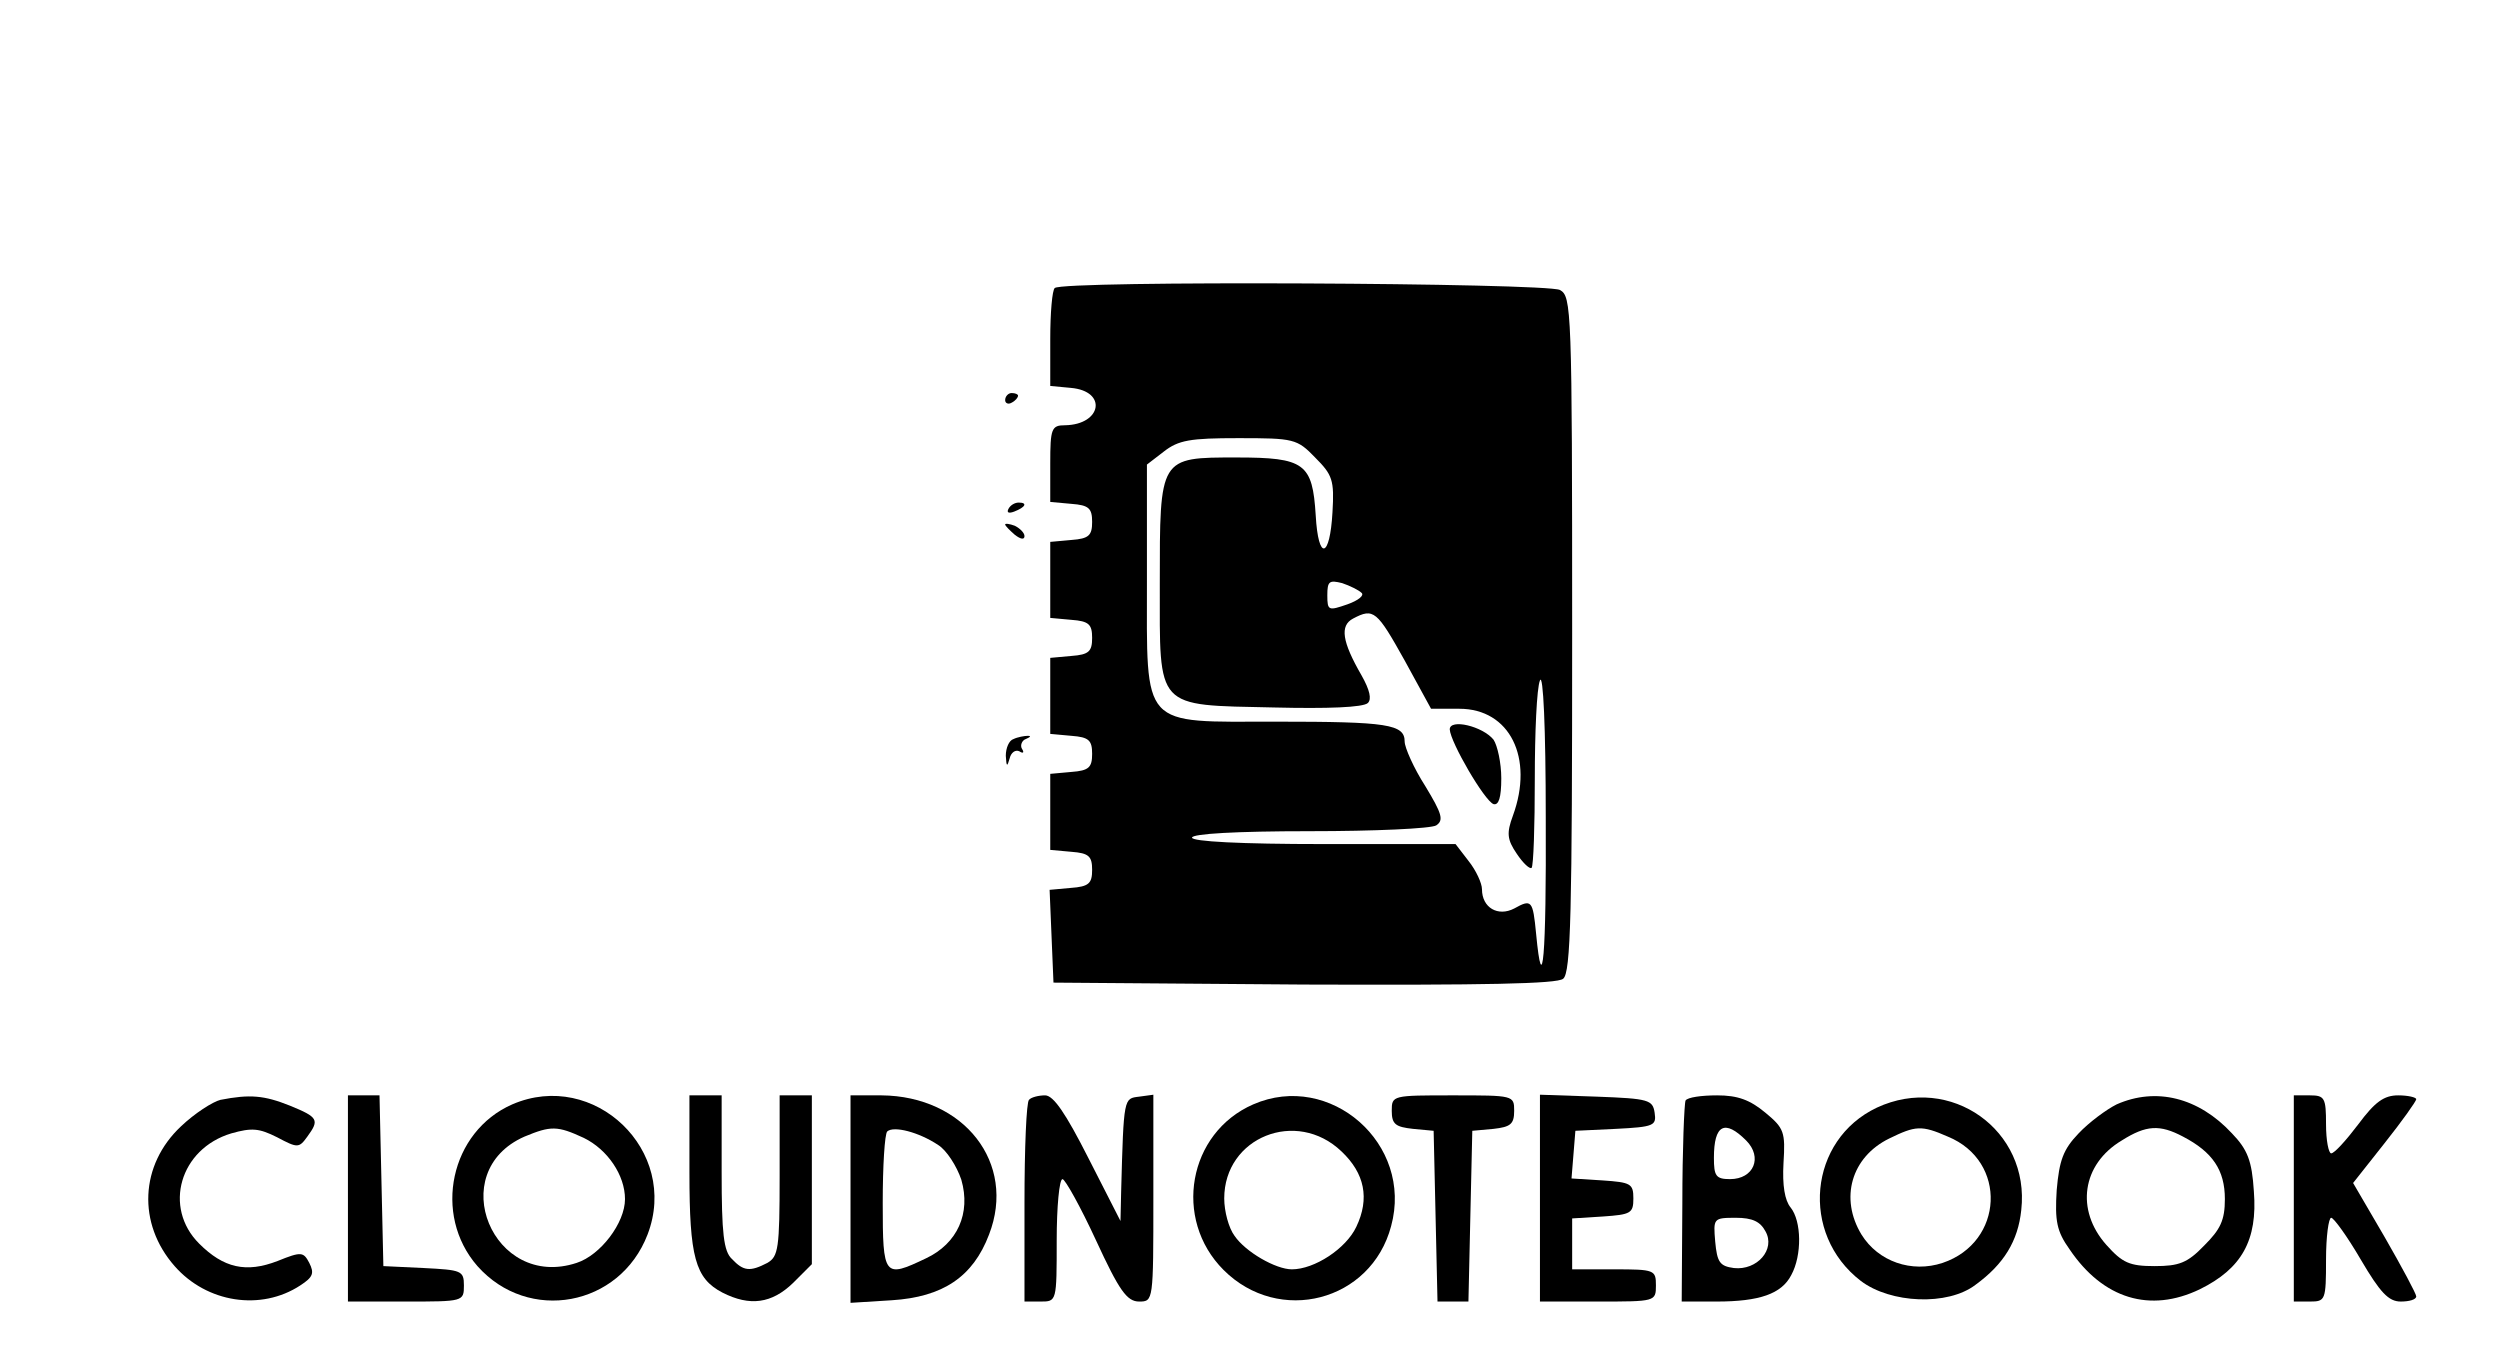 <?xml version="1.0" standalone="no"?>
<!DOCTYPE svg PUBLIC "-//W3C//DTD SVG 20010904//EN"
 "http://www.w3.org/TR/2001/REC-SVG-20010904/DTD/svg10.dtd">
<svg version="1.0" xmlns="http://www.w3.org/2000/svg"
 width="388pt" height="213pt" viewBox="0 0 388 213"
 preserveAspectRatio="xMidYMid meet">

<g transform="translate(0,213) scale(0.1,-0.1)"
fill="#000000" stroke="none">
<path d="M1637 1683 c-4 -3 -7 -39 -7 -79 l0 -73 32 -3 c57 -5 48 -57 -9 -58
-21 0 -23 -5 -23 -59 l0 -60 33 -3 c27 -2 32 -7 32 -28 0 -21 -5 -26 -32 -28
l-33 -3 0 -59 0 -59 33 -3 c27 -2 32 -7 32 -28 0 -21 -5 -26 -32 -28 l-33 -3
0 -59 0 -59 33 -3 c27 -2 32 -7 32 -28 0 -21 -5 -26 -32 -28 l-33 -3 0 -59 0
-59 33 -3 c27 -2 32 -7 32 -28 0 -21 -5 -26 -33 -28 l-33 -3 3 -72 3 -72 389
-3 c279 -1 393 1 402 9 12 9 14 104 14 535 0 507 -1 524 -19 534 -22 11 -773
15 -784 3z m404 -263 c27 -27 30 -35 27 -85 -4 -72 -22 -76 -26 -5 -5 81 -17
90 -123 90 -120 0 -119 1 -119 -196 0 -196 -8 -188 177 -192 83 -2 139 0 146
7 6 6 3 20 -10 43 -30 52 -34 77 -13 88 32 17 37 12 80 -65 l41 -75 44 0 c78
0 116 -76 83 -166 -10 -27 -9 -37 6 -59 10 -15 20 -24 23 -22 3 3 5 65 5 138
0 72 3 141 8 153 5 12 9 -73 9 -213 1 -216 -5 -285 -15 -180 -5 52 -7 54 -34
39 -25 -13 -50 1 -50 30 0 9 -9 29 -21 44 l-20 26 -205 0 c-129 0 -204 4 -204
10 0 6 68 10 183 10 100 0 188 4 196 9 12 8 9 18 -17 61 -18 28 -32 60 -32 69
0 27 -26 31 -199 31 -212 0 -201 -13 -201 221 l0 178 26 20 c23 18 41 21 116
21 86 0 91 -1 119 -30z m72 -210 c5 -4 -5 -12 -22 -18 -29 -10 -31 -10 -31 14
0 22 3 24 23 19 12 -4 26 -11 30 -15z"/>
<path d="M2250 998 c1 -20 54 -111 68 -116 8 -2 12 10 12 40 0 24 -6 51 -12
60 -17 21 -68 33 -68 16z"/>
<path d="M1560 1509 c0 -5 5 -7 10 -4 6 3 10 8 10 11 0 2 -4 4 -10 4 -5 0 -10
-5 -10 -11z"/>
<path d="M1565 1340 c-3 -6 1 -7 9 -4 18 7 21 14 7 14 -6 0 -13 -4 -16 -10z"/>
<path d="M1560 1316 c0 -2 7 -9 15 -16 9 -7 15 -8 15 -2 0 5 -7 12 -15 16 -8
3 -15 4 -15 2z"/>
<path d="M1573 983 c-7 -2 -12 -14 -12 -26 1 -17 2 -18 6 -4 2 9 9 14 15 11 6
-4 8 -2 4 4 -3 5 0 13 6 15 7 3 9 5 3 5 -5 0 -16 -2 -22 -5z"/>
<path d="M342 423 c-12 -3 -40 -21 -61 -41 -64 -60 -68 -151 -10 -217 50 -57
134 -70 195 -30 20 13 22 19 14 35 -9 17 -12 18 -49 3 -49 -19 -84 -11 -122
27 -56 56 -30 147 50 171 32 9 43 8 71 -6 32 -17 34 -17 47 1 19 26 17 30 -27
48 -40 16 -62 18 -108 9z"/>
<path d="M540 270 l0 -160 90 0 c89 0 90 0 90 25 0 23 -4 24 -62 27 l-63 3 -3
133 -3 132 -24 0 -25 0 0 -160z"/>
<path d="M795 416 c-96 -42 -124 -171 -54 -251 79 -89 221 -63 264 49 50 130
-83 257 -210 202z m111 -52 c37 -18 64 -58 64 -95 0 -37 -38 -87 -75 -99 -130
-43 -206 141 -81 196 41 17 51 17 92 -2z"/>
<path d="M1070 310 c0 -131 9 -164 51 -186 43 -22 77 -17 110 15 l29 29 0 131
0 131 -25 0 -25 0 0 -125 c0 -113 -2 -125 -19 -135 -27 -14 -37 -13 -55 6 -13
12 -16 40 -16 135 l0 119 -25 0 -25 0 0 -120z"/>
<path d="M1320 269 l0 -161 64 4 c79 5 126 36 151 102 43 111 -39 215 -167
216 l-48 0 0 -161z m136 84 c13 -8 29 -33 36 -54 15 -52 -6 -99 -55 -122 -65
-31 -67 -29 -67 86 0 57 3 107 7 111 10 9 49 -1 79 -21z"/>
<path d="M1597 423 c-4 -3 -7 -75 -7 -160 l0 -153 25 0 c25 0 25 0 25 95 0 52
4 95 9 95 4 0 28 -43 52 -95 36 -78 48 -95 67 -95 22 0 22 1 22 161 l0 160
-22 -3 c-24 -3 -24 0 -28 -148 l-1 -45 -50 98 c-35 69 -54 97 -67 97 -10 0
-22 -3 -25 -7z"/>
<path d="M1945 416 c-101 -44 -125 -178 -46 -257 86 -86 229 -49 260 68 35
128 -95 241 -214 189z m137 -73 c36 -34 44 -73 23 -117 -16 -34 -65 -66 -100
-66 -25 0 -72 27 -89 52 -9 12 -16 38 -16 58 0 95 112 140 182 73z"/>
<path d="M2160 406 c0 -21 6 -25 33 -28 l32 -3 3 -132 3 -133 24 0 24 0 3 133
3 132 33 3 c26 3 32 7 32 28 0 24 -1 24 -95 24 -94 0 -95 0 -95 -24z"/>
<path d="M2390 270 l0 -160 90 0 c89 0 90 0 90 25 0 24 -2 25 -65 25 l-65 0 0
39 0 40 48 3 c43 3 47 5 47 28 0 23 -4 25 -48 28 l-48 3 3 37 3 37 63 3 c59 3
63 5 60 25 -3 20 -9 22 -90 25 l-88 3 0 -161z"/>
<path d="M2616 422 c-2 -4 -5 -76 -5 -160 l-1 -152 54 0 c67 0 101 12 116 41
17 31 16 84 -1 105 -9 11 -13 34 -11 69 3 48 1 54 -28 78 -24 20 -43 27 -75
27 -24 0 -46 -3 -49 -8z m94 -62 c26 -26 12 -60 -25 -60 -22 0 -25 5 -25 33 0
52 17 60 50 27z m30 -141 c16 -28 -13 -61 -49 -57 -22 3 -26 9 -29 41 -3 36
-3 37 32 37 26 0 38 -6 46 -21z"/>
<path d="M2913 411 c-106 -50 -120 -196 -25 -269 46 -35 135 -39 178 -6 44 32
66 68 71 116 14 124 -110 212 -224 159z m110 -45 c93 -38 87 -164 -8 -196 -48
-16 -100 2 -126 44 -34 56 -16 120 43 149 41 20 50 21 91 3z"/>
<path d="M3285 416 c-16 -8 -43 -28 -59 -45 -24 -25 -30 -42 -34 -88 -3 -48 0
-64 20 -92 52 -77 125 -99 202 -62 65 32 90 76 84 152 -3 48 -10 65 -34 90
-52 56 -118 72 -179 45z m103 -50 c46 -24 65 -52 65 -97 0 -33 -7 -47 -32 -72
-26 -27 -39 -32 -77 -32 -39 0 -50 5 -75 33 -48 54 -38 125 24 162 38 24 59
25 95 6z"/>
<path d="M3560 270 l0 -160 25 0 c24 0 25 2 25 65 0 36 4 65 8 65 4 0 25 -29
46 -65 30 -51 43 -65 62 -65 13 0 24 3 24 8 0 4 -22 45 -49 92 l-49 84 49 62
c27 34 49 65 49 68 0 3 -13 6 -28 6 -22 0 -36 -10 -62 -45 -19 -25 -37 -45
-42 -45 -4 0 -8 20 -8 45 0 41 -2 45 -25 45 l-25 0 0 -160z"/>
</g>
</svg>
